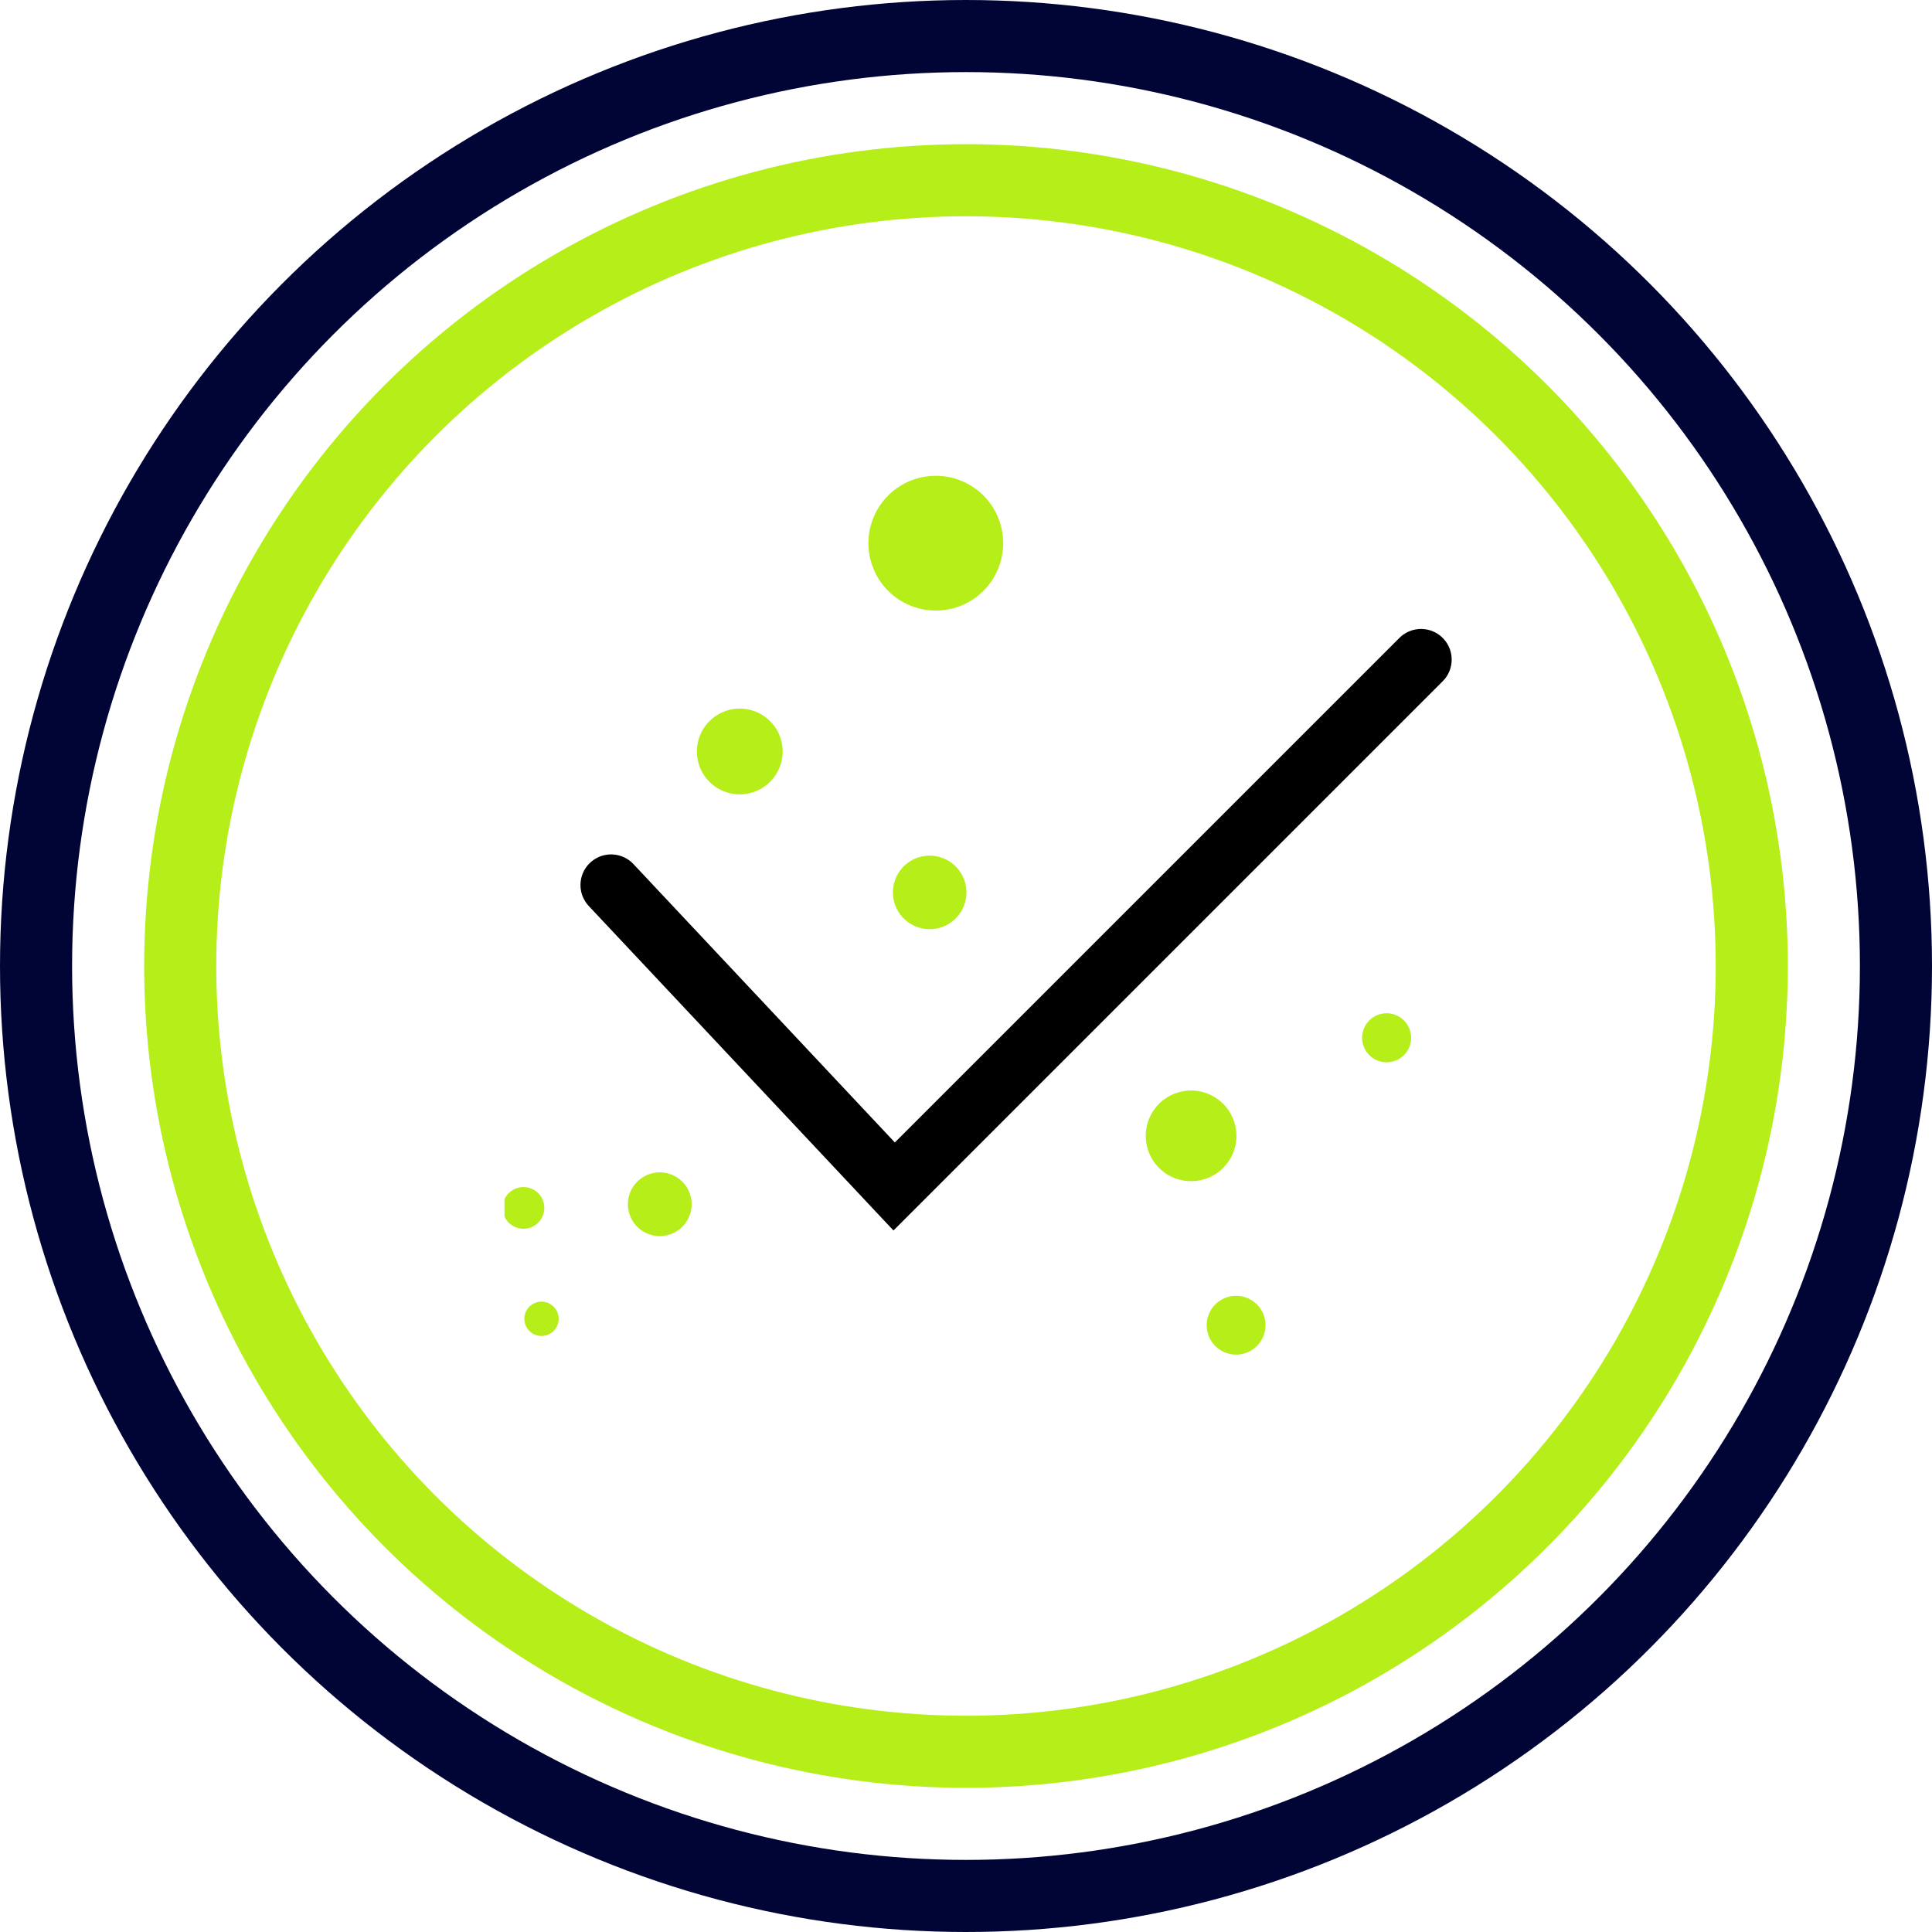 <svg xmlns="http://www.w3.org/2000/svg" xmlns:xlink="http://www.w3.org/1999/xlink" width="134" height="134" viewBox="0 0 134 134"><defs><style>.a,.b,.c,.f{fill:none;}.b{stroke:#000536;}.b,.c{stroke-width:5px;}.c{stroke:#b6ee1a;}.d{clip-path:url(#a);}.e{fill:#b6ee1a;}.f{stroke:#000;stroke-linecap:round;stroke-miterlimit:10;stroke-width:4.249px;}.g{stroke:none;}</style><clipPath id="a"><rect class="a" width="65.694" height="60.943"/></clipPath></defs><g transform="translate(-1253 -1373)"><g class="b" transform="translate(1253 1373)"><circle class="g" cx="67" cy="67" r="67"/><circle class="a" cx="67" cy="67" r="64.5"/></g><g class="c" transform="translate(1263 1383)"><circle class="g" cx="57" cy="57" r="57"/><circle class="a" cx="57" cy="57" r="54.5"/></g><g transform="translate(1320.838 1436.472)"><g class="d" transform="translate(-32.847 -30.472)"><path class="e" d="M39.048,4.674A4.674,4.674,0,1,1,34.374,0a4.674,4.674,0,0,1,4.674,4.674" transform="translate(-4.459)"/><path class="e" d="M21.649,21.975A2.974,2.974,0,1,1,18.675,19a2.974,2.974,0,0,1,2.974,2.975" transform="translate(-2.357 -2.853)"/><path class="e" d="M36.8,33.55A2.55,2.55,0,1,1,34.25,31a2.55,2.55,0,0,1,2.55,2.55" transform="translate(-4.76 -4.654)"/><path class="e" d="M13.835,60.632a2.21,2.21,0,1,1,.657-1.572,2.21,2.21,0,0,1-.657,1.572" transform="translate(-1.512 -8.536)"/><path class="e" d="M2.357,60.472a1.445,1.445,0,1,1,0-1.955,1.445,1.445,0,0,1,0,1.955" transform="translate(0.023 -8.716)"/><path class="e" d="M3.643,69.44A1.19,1.19,0,1,1,4,68.59a1.19,1.19,0,0,1-.357.85" transform="translate(-0.243 -10.12)"/><path class="e" d="M57.234,50.705a3.144,3.144,0,1,1-2.408-.468,3.144,3.144,0,0,1,2.408.468" transform="translate(-7.857 -7.532)"/><path class="e" d="M60.445,67.243a2.04,2.04,0,1,1-2.8.595,2.04,2.04,0,0,1,2.8-.595" transform="translate(-8.604 -10.048)"/><path class="e" d="M72.633,44.15a1.7,1.7,0,1,1-1.3-.247,1.7,1.7,0,0,1,1.3.247" transform="translate(-10.509 -6.586)"/><path class="f" d="M8.7,30.637,28.332,51.544,64.876,15" transform="translate(-1.306 -2.252)"/></g></g></g></svg>